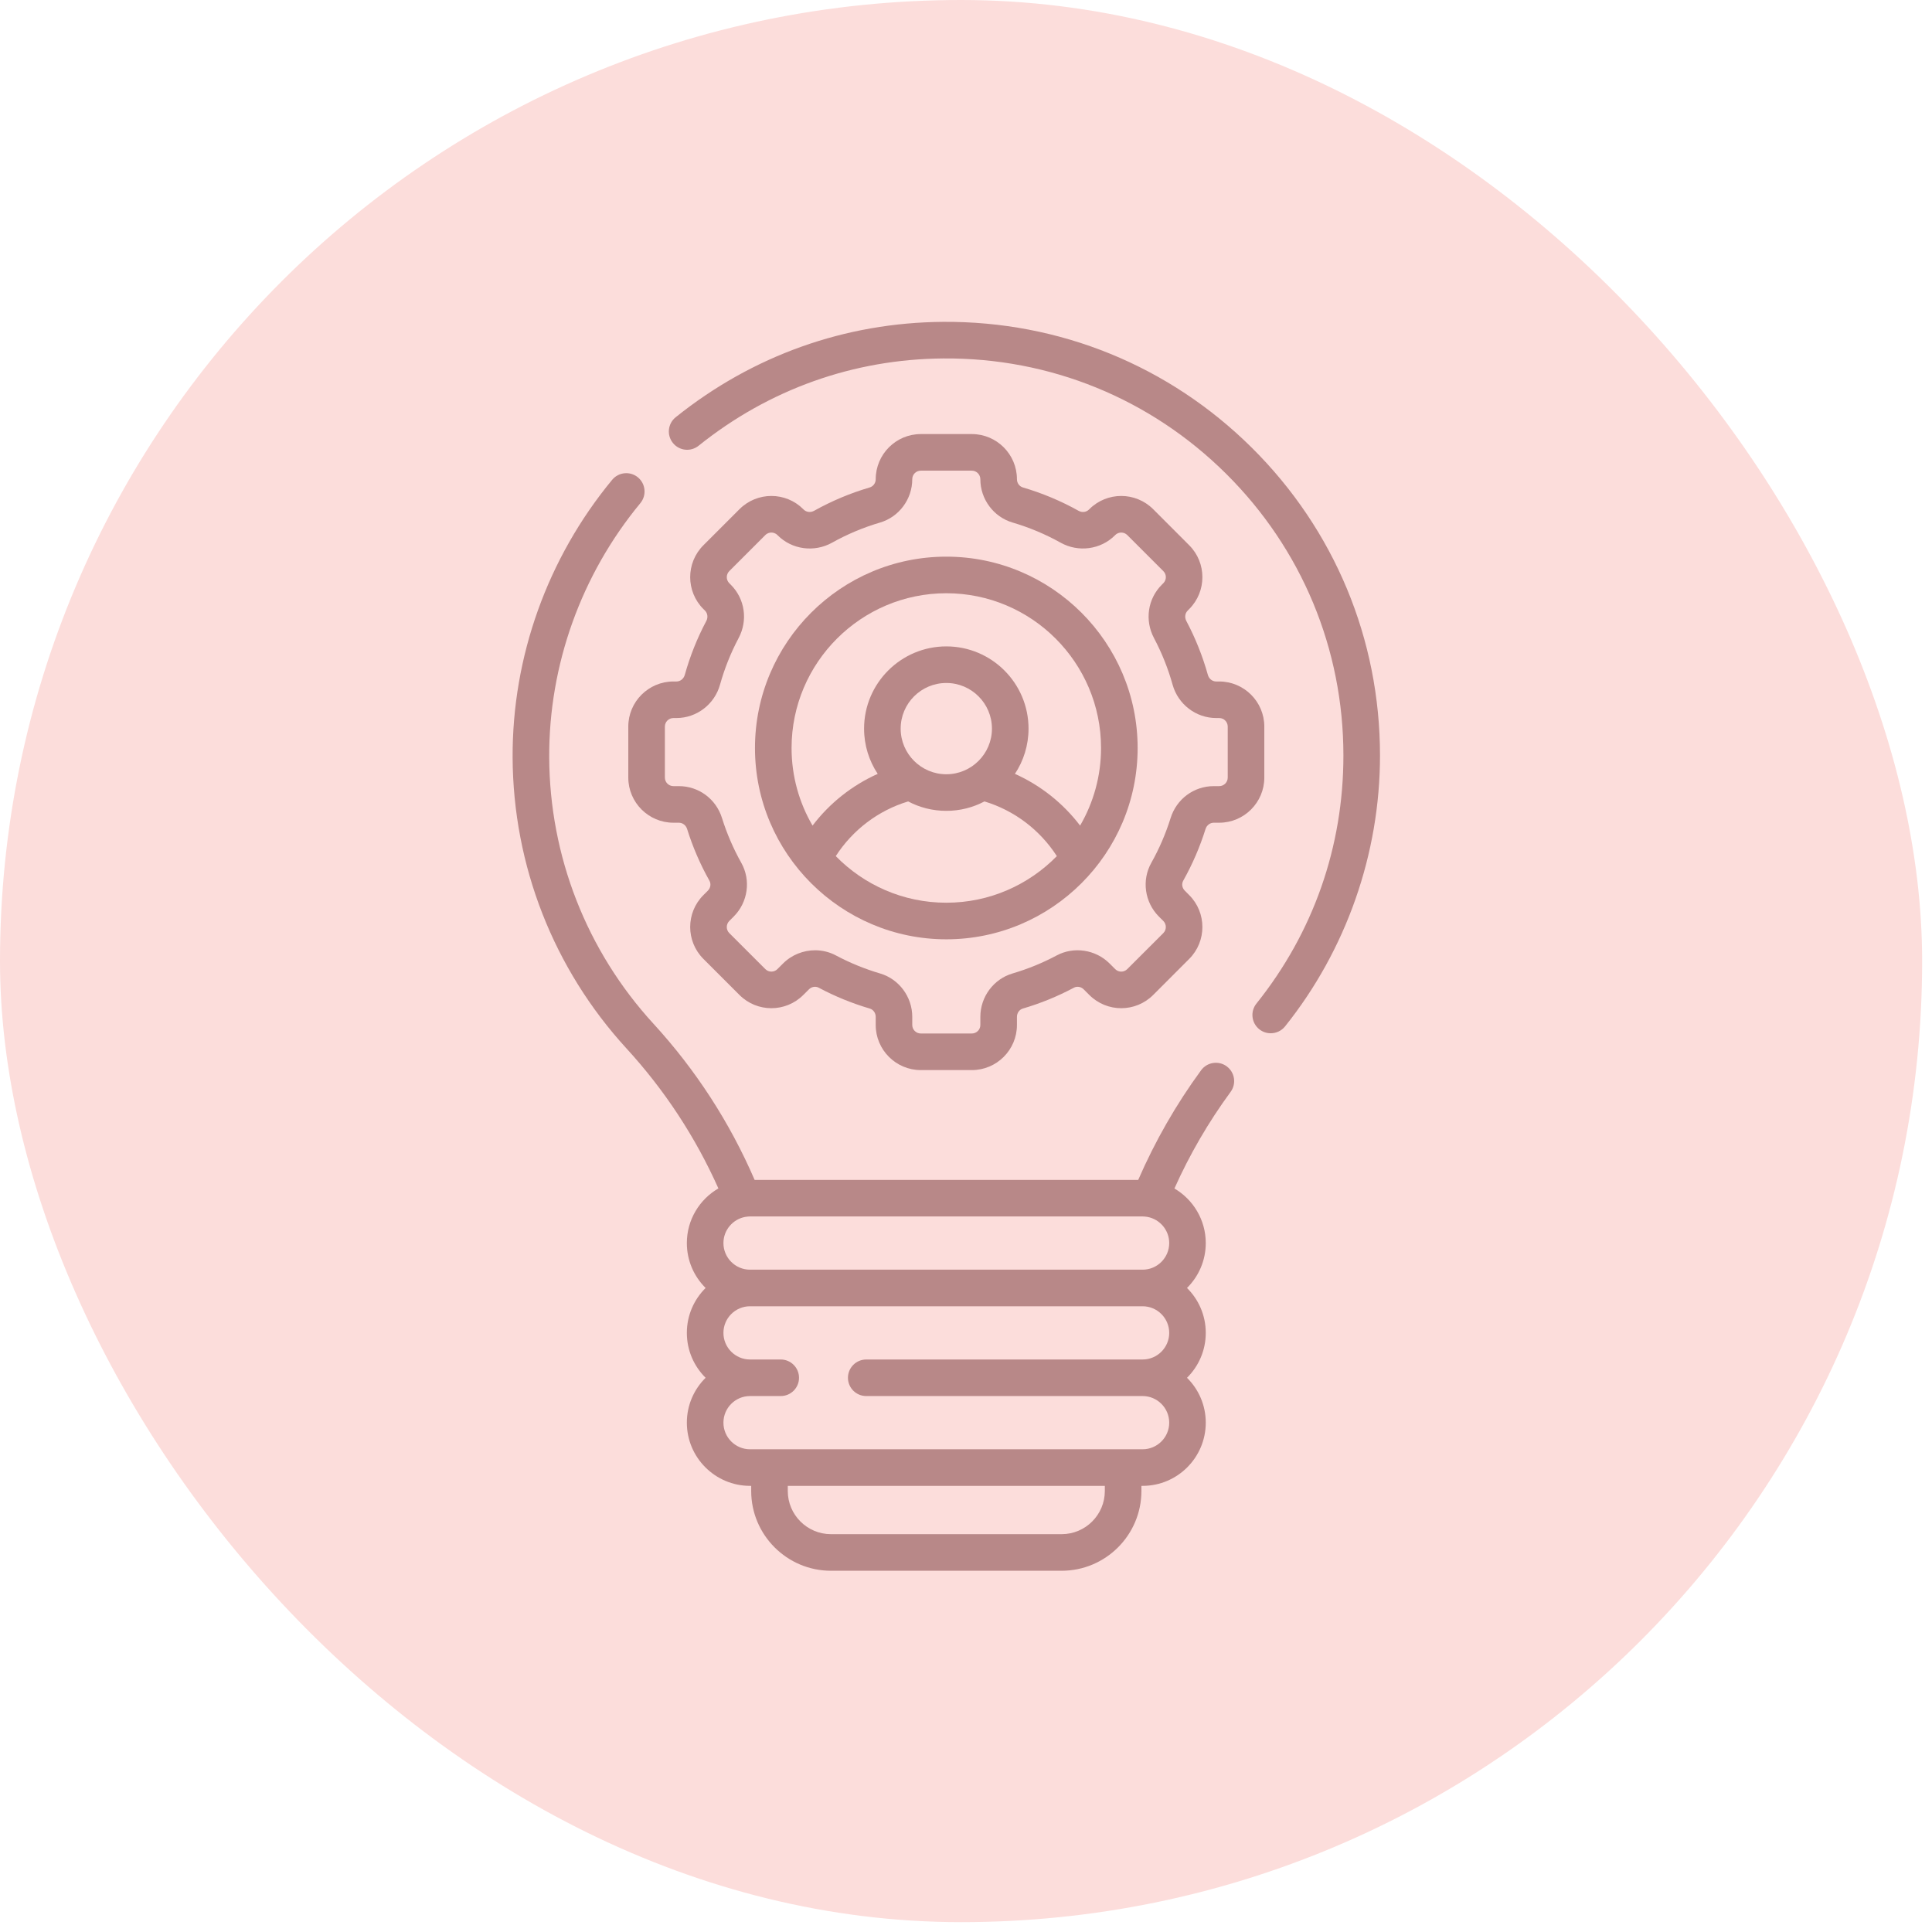 <svg width="49" height="49" viewBox="0 0 49 49" fill="none" xmlns="http://www.w3.org/2000/svg">
<rect width="48.75" height="48.75" rx="24.375" fill="#FCDDDB"/>
<path d="M32.066 18.428C32.066 17.797 31.553 17.284 30.922 17.284H30.845C30.747 17.284 30.662 17.216 30.634 17.116C30.502 16.643 30.318 16.183 30.088 15.749C30.041 15.66 30.054 15.554 30.122 15.487L30.161 15.447C30.607 15.001 30.607 14.275 30.161 13.829L29.247 12.914C28.799 12.467 28.075 12.467 27.628 12.914L27.619 12.923C27.55 12.992 27.443 13.005 27.353 12.954C26.907 12.705 26.432 12.506 25.943 12.363C25.854 12.336 25.792 12.252 25.792 12.154C25.792 11.523 25.279 11.009 24.648 11.009H23.354C22.723 11.009 22.21 11.523 22.21 12.156C22.21 12.252 22.147 12.336 22.058 12.363C21.569 12.506 21.095 12.705 20.649 12.954C20.558 13.005 20.451 12.992 20.381 12.922L20.373 12.914C19.927 12.467 19.202 12.467 18.755 12.914L17.84 13.829C17.393 14.276 17.393 15 17.84 15.447L17.88 15.486C17.947 15.554 17.961 15.66 17.914 15.749C17.683 16.183 17.5 16.643 17.368 17.116C17.34 17.216 17.255 17.284 17.157 17.284H17.08C16.449 17.284 15.935 17.797 15.935 18.428V19.721C15.935 20.352 16.449 20.866 17.08 20.866H17.218C17.313 20.866 17.397 20.93 17.427 21.026C17.569 21.48 17.759 21.921 17.993 22.337C18.038 22.417 18.021 22.521 17.953 22.589L17.84 22.702C17.393 23.149 17.393 23.873 17.84 24.32L18.755 25.235C19.202 25.682 19.926 25.682 20.373 25.235L20.517 25.092C20.583 25.025 20.685 25.008 20.764 25.05C21.176 25.27 21.612 25.448 22.059 25.579C22.148 25.605 22.21 25.691 22.21 25.789V25.996C22.21 26.627 22.723 27.14 23.354 27.14H24.648C25.279 27.14 25.792 26.627 25.792 25.996V25.789C25.792 25.691 25.854 25.605 25.942 25.579C26.39 25.448 26.825 25.27 27.237 25.05C27.316 25.008 27.418 25.025 27.485 25.092L27.628 25.235C28.075 25.682 28.799 25.682 29.247 25.235L30.161 24.32C30.607 23.874 30.607 23.148 30.161 22.702L30.049 22.589C29.98 22.521 29.964 22.417 30.009 22.337C30.242 21.922 30.433 21.48 30.575 21.026C30.605 20.93 30.689 20.866 30.784 20.866H30.922C31.553 20.866 32.066 20.352 32.066 19.721V18.428H32.066ZM31.138 19.721C31.138 19.841 31.041 19.938 30.922 19.938H30.784C30.28 19.938 29.84 20.264 29.689 20.749C29.566 21.142 29.402 21.524 29.2 21.883C28.952 22.324 29.031 22.884 29.392 23.246L29.505 23.358C29.589 23.443 29.589 23.58 29.505 23.665L28.59 24.579C28.506 24.664 28.369 24.664 28.284 24.579L28.141 24.436C27.788 24.083 27.237 23.999 26.8 24.232C26.444 24.422 26.068 24.575 25.681 24.689C25.2 24.83 24.864 25.282 24.864 25.789V25.996C24.864 26.115 24.767 26.212 24.647 26.212H23.354C23.234 26.212 23.137 26.115 23.137 25.996V25.789C23.137 25.282 22.801 24.83 22.32 24.689C21.934 24.575 21.557 24.422 21.201 24.232C21.036 24.144 20.854 24.101 20.674 24.101C20.376 24.101 20.08 24.216 19.86 24.436L19.717 24.579C19.633 24.663 19.496 24.664 19.411 24.579L18.496 23.665C18.412 23.58 18.412 23.443 18.496 23.358L18.609 23.245C18.97 22.884 19.049 22.324 18.801 21.883C18.599 21.523 18.435 21.142 18.312 20.749C18.161 20.264 17.721 19.938 17.218 19.938H17.08C16.96 19.938 16.863 19.841 16.863 19.721V18.428C16.863 18.308 16.96 18.211 17.08 18.211H17.157C17.668 18.211 18.122 17.864 18.261 17.366C18.375 16.957 18.534 16.559 18.733 16.183C18.973 15.732 18.893 15.188 18.535 14.83L18.496 14.791C18.412 14.707 18.412 14.57 18.496 14.485L19.411 13.57C19.466 13.515 19.53 13.507 19.564 13.507C19.598 13.507 19.662 13.515 19.718 13.571L19.726 13.579C20.086 13.939 20.651 14.015 21.101 13.765C21.487 13.549 21.897 13.377 22.32 13.253C22.801 13.112 23.137 12.661 23.137 12.154C23.137 12.034 23.234 11.937 23.354 11.937H24.647C24.767 11.937 24.864 12.034 24.864 12.156C24.864 12.661 25.2 13.112 25.682 13.253C26.105 13.377 26.515 13.549 26.901 13.764C27.35 14.015 27.915 13.939 28.276 13.579L28.284 13.57C28.369 13.486 28.506 13.486 28.59 13.57L29.505 14.485C29.59 14.569 29.59 14.707 29.505 14.791L29.466 14.83C29.108 15.188 29.029 15.732 29.268 16.183C29.467 16.559 29.626 16.957 29.74 17.366C29.879 17.864 30.333 18.211 30.845 18.211H30.922C31.041 18.211 31.138 18.308 31.138 18.428V19.721H31.138Z" fill="#B88888"/>
<path d="M24.001 14.118C21.325 14.118 19.148 16.295 19.148 18.971C19.148 21.65 21.332 23.823 24.001 23.823C26.67 23.823 28.853 21.65 28.853 18.971C28.853 16.295 26.676 14.118 24.001 14.118ZM24.001 22.895C22.903 22.895 21.91 22.442 21.197 21.713C21.626 21.048 22.275 20.555 23.033 20.326C23.322 20.479 23.651 20.565 24.001 20.565C24.35 20.565 24.679 20.479 24.968 20.326C25.726 20.555 26.375 21.048 26.804 21.713C26.091 22.442 25.098 22.895 24.001 22.895ZM22.843 18.48C22.843 17.841 23.362 17.322 24.001 17.322C24.639 17.322 25.158 17.841 25.158 18.48C25.158 19.118 24.639 19.637 24.001 19.637C23.362 19.637 22.843 19.118 22.843 18.48ZM27.394 20.939C26.961 20.37 26.392 19.919 25.741 19.627C25.959 19.298 26.086 18.903 26.086 18.48C26.086 17.329 25.151 16.394 24.001 16.394C22.851 16.394 21.915 17.329 21.915 18.48C21.915 18.903 22.042 19.298 22.261 19.627C21.609 19.919 21.041 20.37 20.608 20.939C20.27 20.36 20.076 19.688 20.076 18.971C20.076 16.807 21.837 15.046 24.001 15.046C26.165 15.046 27.925 16.807 27.925 18.971C27.925 19.688 27.731 20.36 27.394 20.939Z" fill="#B88888"/>
<path d="M31.75 11.356C29.654 9.276 26.871 8.142 23.919 8.163C21.431 8.181 19.086 9.018 17.137 10.582C16.937 10.742 16.905 11.034 17.066 11.234C17.226 11.434 17.518 11.466 17.718 11.305C19.502 9.873 21.649 9.108 23.926 9.091C26.632 9.071 29.177 10.11 31.096 12.015C33.015 13.92 34.072 16.459 34.072 19.162C34.072 21.476 33.309 23.651 31.866 25.453C31.706 25.652 31.738 25.945 31.939 26.105C32.024 26.173 32.127 26.206 32.228 26.206C32.364 26.206 32.499 26.147 32.591 26.033C34.144 24.093 35 21.653 35 19.162C35 16.209 33.846 13.437 31.75 11.356Z" fill="#B88888"/>
<path d="M31.111 27.044C30.905 26.893 30.614 26.938 30.463 27.144C29.829 28.009 29.294 28.944 28.868 29.925H19.139C18.51 28.468 17.648 27.137 16.573 25.964C14.879 24.116 13.94 21.716 13.929 19.208C13.919 16.866 14.74 14.576 16.241 12.761C16.404 12.563 16.377 12.271 16.179 12.107C15.982 11.944 15.689 11.972 15.526 12.169C13.887 14.152 12.99 16.653 13.001 19.212C13.014 21.952 14.039 24.572 15.889 26.591C16.856 27.646 17.638 28.838 18.22 30.141C17.742 30.418 17.42 30.936 17.42 31.527C17.42 31.972 17.602 32.375 17.896 32.666C17.602 32.957 17.42 33.36 17.42 33.805C17.42 34.25 17.602 34.653 17.896 34.944C17.602 35.234 17.42 35.637 17.42 36.082C17.42 36.966 18.139 37.685 19.023 37.685H19.052V37.815C19.052 38.93 19.96 39.838 21.075 39.838H26.926C28.042 39.838 28.949 38.93 28.949 37.815V37.685H28.979C29.863 37.685 30.581 36.966 30.581 36.082C30.581 35.637 30.399 35.234 30.105 34.944C30.399 34.653 30.581 34.25 30.581 33.805C30.581 33.36 30.399 32.957 30.105 32.666C30.399 32.375 30.581 31.972 30.581 31.527C30.581 30.938 30.261 30.422 29.786 30.143C30.172 29.28 30.65 28.458 31.211 27.693C31.363 27.486 31.318 27.196 31.111 27.044ZM28.021 37.815C28.021 38.419 27.53 38.91 26.926 38.91H21.075C20.471 38.91 19.98 38.419 19.98 37.815V37.685H28.021V37.815H28.021ZM21.97 35.407H28.979C29.351 35.407 29.654 35.71 29.654 36.082C29.654 36.454 29.351 36.757 28.979 36.757H19.022C18.65 36.757 18.348 36.454 18.348 36.082C18.348 35.71 18.65 35.407 19.022 35.407H19.801C20.057 35.407 20.265 35.2 20.265 34.944C20.265 34.687 20.057 34.48 19.801 34.48H19.022C18.65 34.48 18.348 34.177 18.348 33.805C18.348 33.433 18.65 33.13 19.022 33.13H28.979C29.351 33.13 29.654 33.433 29.654 33.805C29.654 34.177 29.351 34.48 28.979 34.48H21.97C21.714 34.48 21.506 34.687 21.506 34.944C21.506 35.2 21.714 35.407 21.97 35.407ZM28.979 32.202H19.022C18.65 32.202 18.348 31.899 18.348 31.527C18.348 31.198 18.585 30.923 18.898 30.864C18.908 30.863 18.918 30.862 18.928 30.86C18.959 30.855 18.99 30.852 19.023 30.852H28.979C29.012 30.852 29.045 30.856 29.078 30.86C29.088 30.863 29.099 30.864 29.109 30.865C29.419 30.926 29.654 31.2 29.654 31.527C29.654 31.899 29.351 32.202 28.979 32.202Z" fill="#B88888"/>
</svg>
